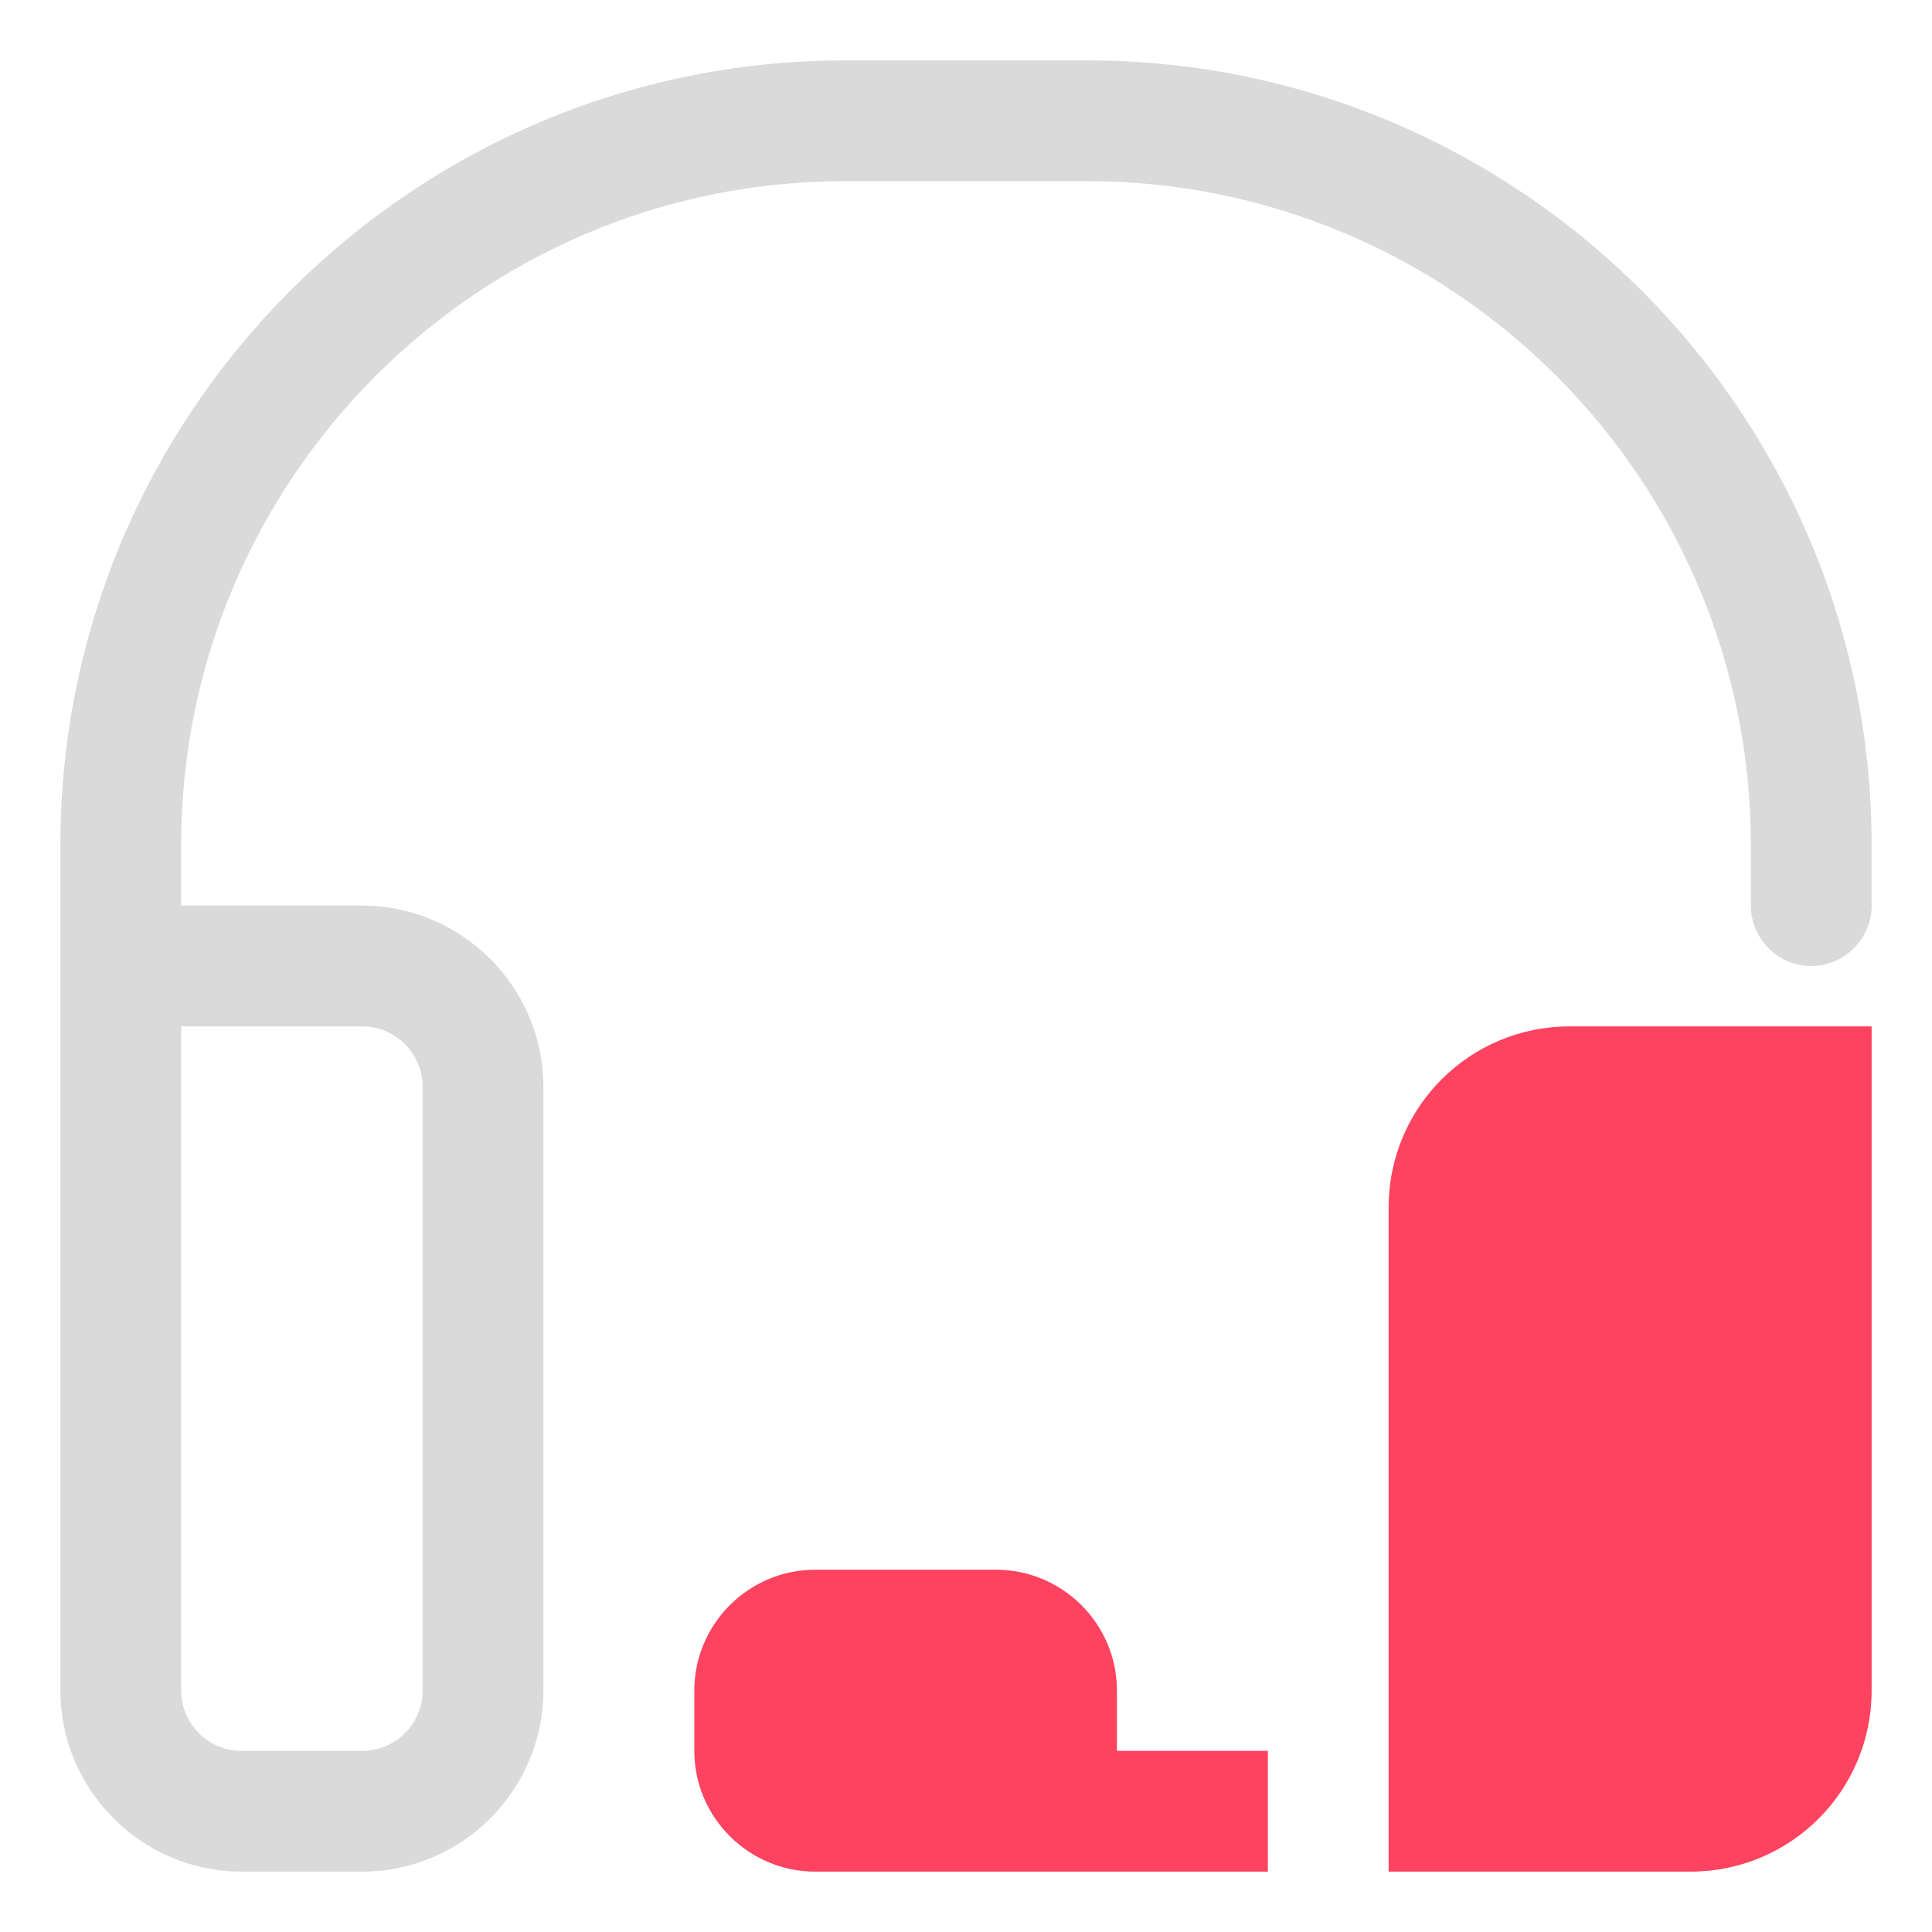 <?xml version="1.0" encoding="UTF-8"?>
<svg id="OBJECT" xmlns="http://www.w3.org/2000/svg" viewBox="0 0 32 32">
  <defs>
    <style>
      .cls-1 {
        fill: #FD4360;
      }

      .cls-1, .cls-2 {
        stroke-width: 0px;
      }

      .cls-2 {
        fill: #dadada;
      }
    </style>
  </defs>
  <path class="cls-2" d="m18,1h-4C6.83,1,1,6.83,1,14v14c0,1.65,1.35,3,3,3h2c1.65,0,3-1.35,3-3v-10c0-1.65-1.35-3-3-3h-3v-1C3,7.93,7.93,3,14,3h4c6.07,0,11,4.93,11,11v1c0,.55.45,1,1,1s1-.45,1-1v-1c0-7.17-5.83-13-13-13ZM7,18v10c0,.55-.45,1-1,1h-2c-.55,0-1-.45-1-1v-11h3c.55,0,1,.45,1,1Z"/>
  <g>
    <path class="cls-1" d="m26,17c-1.66,0-3,1.34-3,3v11h5c1.66,0,3-1.34,3-3v-11h-5Z"/>
    <path class="cls-1" d="m18.5,28c0-1.1-.9-2-2-2h-3c-1.1,0-2,.9-2,2v1c0,1.1.9,2,2,2h7.5v-2h-2.5v-1Z"/>
  </g>
</svg>